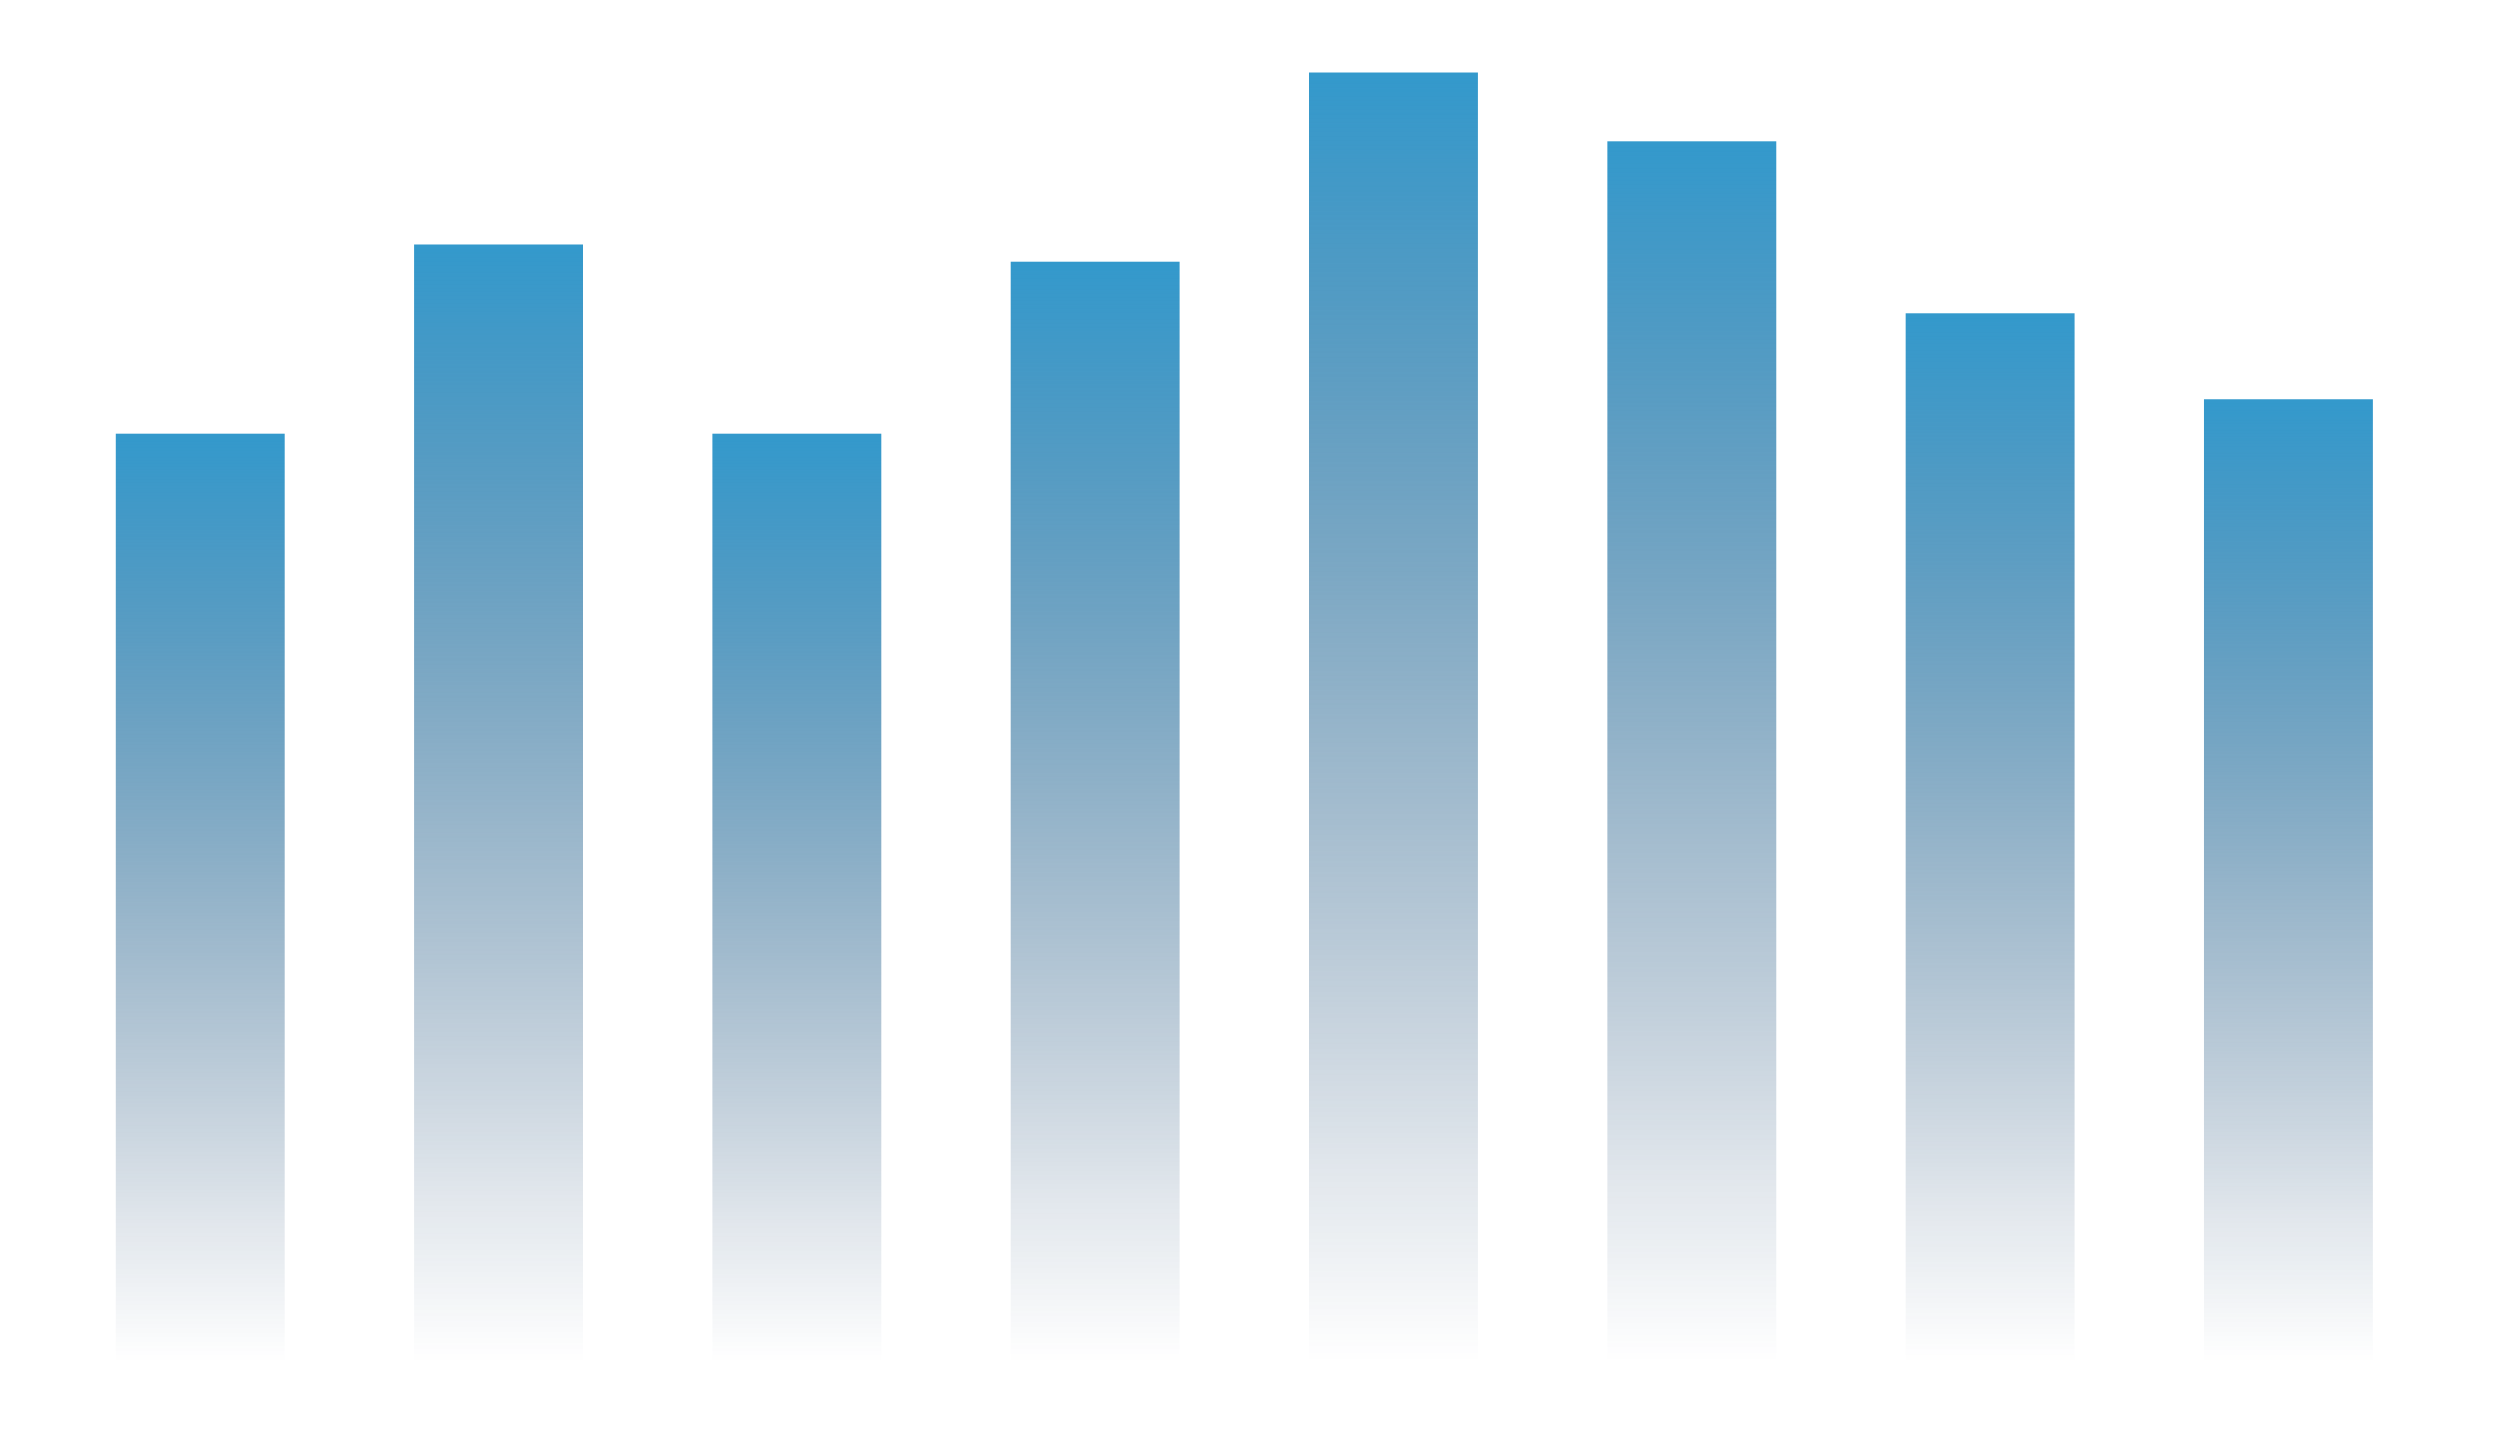 <svg xmlns="http://www.w3.org/2000/svg" xmlns:xlink="http://www.w3.org/1999/xlink" viewBox="0 0 472 270">
  <defs>
    <style>
      .a {
        fill: url(#a);
      }

      .b {
        fill: url(#b);
      }

      .c {
        fill: url(#c);
      }

      .d {
        fill: url(#d);
      }

      .e {
        fill: url(#e);
      }

      .f {
        fill: url(#f);
      }

      .g {
        fill: url(#g);
      }

      .h {
        fill: url(#h);
      }
    </style>
    <linearGradient id="a" x1="2484.57" y1="1043" x2="2484.57" y2="867.67" gradientTransform="translate(-2446.77 -785.8)" gradientUnits="userSpaceOnUse">
      <stop offset="0" stop-color="#002653" stop-opacity="0"/>
      <stop offset="0.15" stop-color="#063462" stop-opacity="0.12"/>
      <stop offset="0.47" stop-color="#165887" stop-opacity="0.43"/>
      <stop offset="0.93" stop-color="#2f90c3" stop-opacity="0.92"/>
      <stop offset="1" stop-color="#39c"/>
    </linearGradient>
    <linearGradient id="b" x1="2540.89" y1="1043" x2="2540.89" y2="831.96" xlink:href="#a"/>
    <linearGradient id="c" x1="2597.21" y1="1043" x2="2597.21" y2="867.67" xlink:href="#a"/>
    <linearGradient id="d" x1="2653.54" y1="1043" x2="2653.54" y2="835.2" xlink:href="#a"/>
    <linearGradient id="e" x1="2709.86" y1="1043" x2="2709.86" y2="799.49" xlink:href="#a"/>
    <linearGradient id="f" x1="2766.18" y1="1043" x2="2766.18" y2="812.48" xlink:href="#a"/>
    <linearGradient id="g" x1="2822.5" y1="1043" x2="2822.5" y2="844.94" xlink:href="#a"/>
    <linearGradient id="h" x1="2878.83" y1="1043" x2="2878.83" y2="861.18" xlink:href="#a"/>
  </defs>
  <title>stor-logo</title>
  <g>
    <rect class="a" x="21.86" y="81.88" width="31.89" height="175.33"/>
    <rect class="b" x="78.18" y="46.16" width="31.89" height="211.04"/>
    <rect class="c" x="134.5" y="81.88" width="31.89" height="175.33"/>
    <rect class="d" x="190.82" y="49.41" width="31.89" height="207.8"/>
    <rect class="e" x="247.14" y="13.69" width="31.89" height="243.51"/>
    <rect class="f" x="303.47" y="26.68" width="31.89" height="230.52"/>
    <rect class="g" x="359.79" y="59.15" width="31.89" height="198.06"/>
    <rect class="h" x="416.11" y="75.38" width="31.89" height="181.82"/>
  </g>
</svg>
